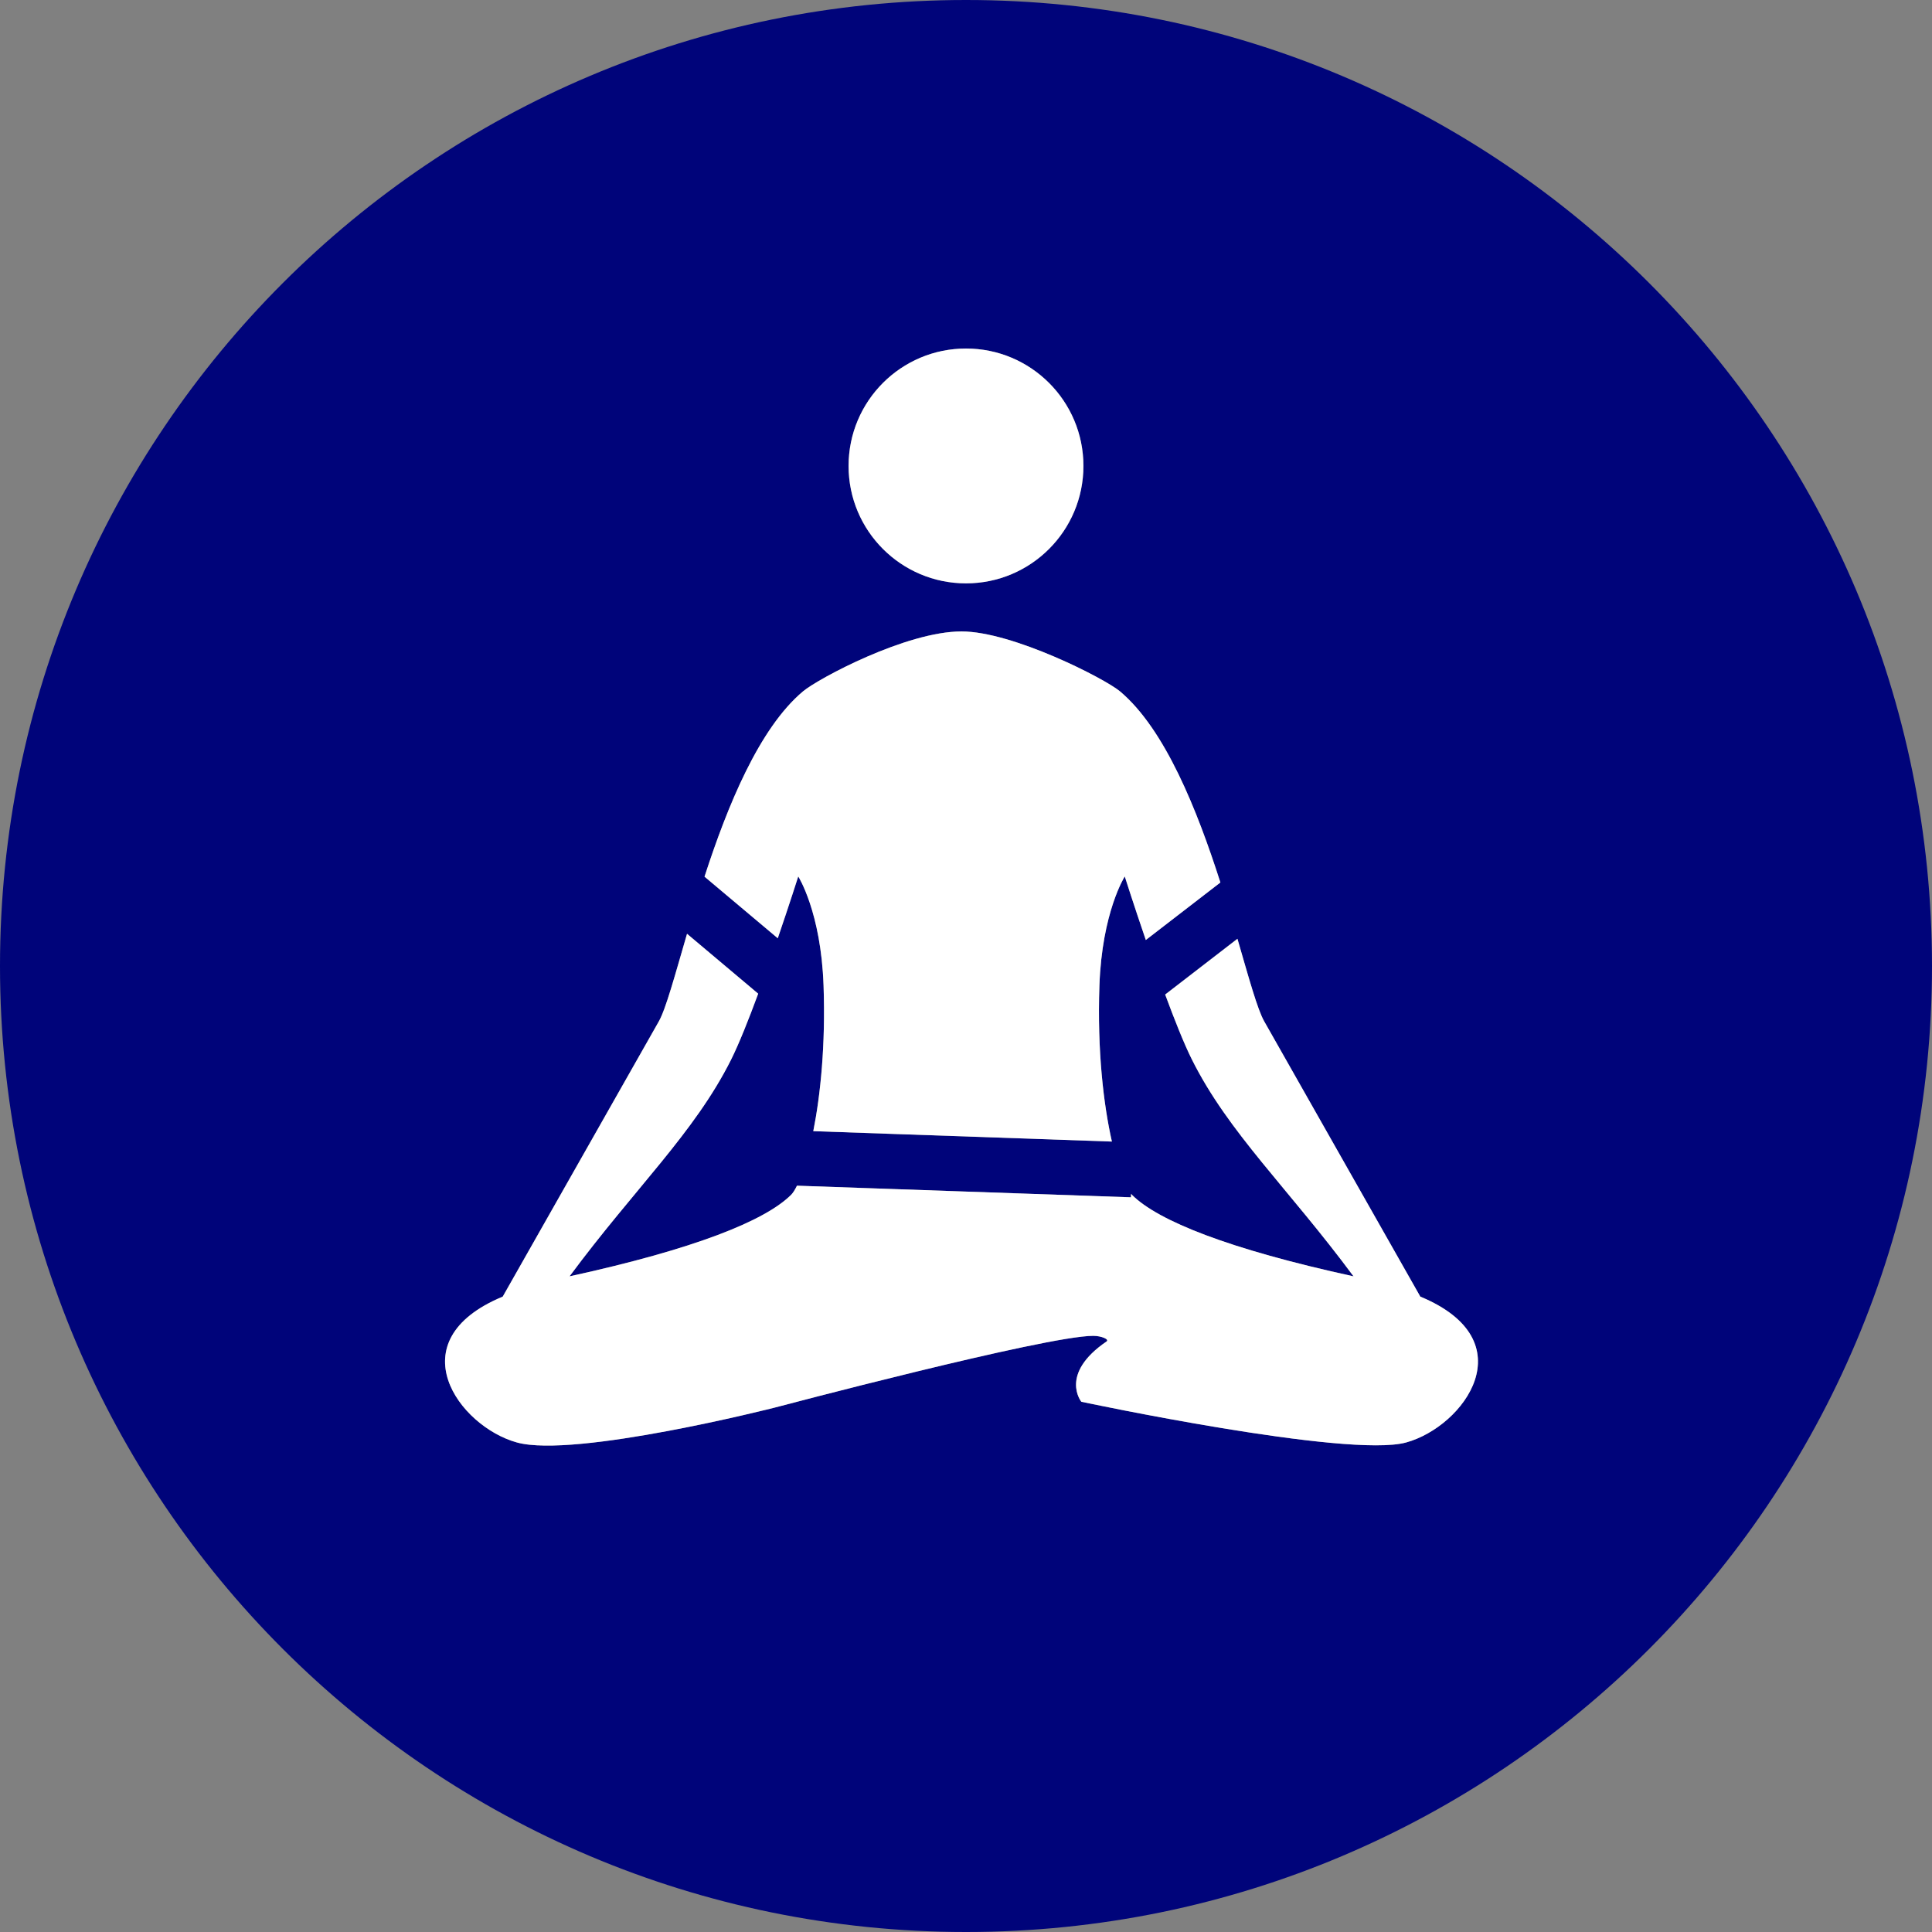<?xml version="1.0" encoding="utf-8"?>
<!-- Generator: Adobe Illustrator 16.0.0, SVG Export Plug-In . SVG Version: 6.00 Build 0)  -->
<!DOCTYPE svg PUBLIC "-//W3C//DTD SVG 1.1//EN" "http://www.w3.org/Graphics/SVG/1.1/DTD/svg11.dtd">
<svg version="1.1" id="Warstwa_1" xmlns="http://www.w3.org/2000/svg" xmlns:xlink="http://www.w3.org/1999/xlink" x="0px" y="0px"
	 width="70px" height="70px" viewBox="0 0 70 70" enable-background="new 0 0 70 70" xml:space="preserve">
<rect x="0" y="0" width="70" height="70" fill="#808080" stroke="none"/>
<g>
	<path fill="#00047A" d="M35,0C15.67,0,0,15.67,0,35s15.67,35,35,35s35-15.67,35-35S54.33,0,35,0z M35,12.628
		c2.35,0,4.255,1.904,4.255,4.254S37.35,21.137,35,21.137s-4.255-1.905-4.255-4.255S32.65,12.628,35,12.628z M29.092,25.051
		c0.556-0.467,3.744-2.173,5.746-2.173c1.848,0,5.188,1.706,5.744,2.173c1.631,1.374,2.792,4.293,3.635,6.923l-2.702,2.084
		c-0.438-1.278-0.763-2.303-0.763-2.303s-0.824,1.291-0.918,3.95c-0.082,2.366,0.149,4.317,0.452,5.656l-10.819-0.377
		c0.262-1.316,0.447-3.124,0.372-5.279c-0.093-2.659-0.917-3.95-0.917-3.95s-0.314,0.992-0.742,2.24l-2.654-2.232
		C26.361,29.188,27.504,26.389,29.092,25.051z M50.947,52.263c-2.104,0.582-11.77-1.475-11.77-1.475s-0.814-1.004,0.914-2.184
		c0.109-0.076-0.187-0.204-0.483-0.204c-1.731,0-11.53,2.597-11.53,2.597s-7.249,1.848-9.352,1.266
		c-2.102-0.58-4.365-3.684-0.513-5.284c0,0,4.912-8.659,5.657-9.974c0.252-0.444,0.579-1.658,1.021-3.172l2.578,2.17
		c-0.347,0.938-0.698,1.822-0.984,2.394c-1.329,2.652-3.475,4.641-5.851,7.847c4.512-0.983,7.084-2.01,8.03-2.956
		c0.064-0.063,0.136-0.177,0.21-0.328l12.102,0.421l0.005-0.128c0.009,0.012,0.018,0.026,0.027,0.035
		c0.946,0.946,3.52,1.973,8.031,2.956c-2.376-3.206-4.522-5.194-5.851-7.847c-0.283-0.565-0.63-1.437-0.973-2.363l2.618-2.02
		c0.415,1.428,0.727,2.565,0.97,2.991c0.743,1.314,5.656,9.974,5.656,9.974C55.313,48.579,53.049,51.683,50.947,52.263z"/>
	<g>
		<path fill="#FFFFFF" d="M51.461,46.979c0,0-4.913-8.659-5.656-9.974c-0.243-0.426-0.555-1.563-0.97-2.991l-2.618,2.02
			c0.343,0.927,0.689,1.798,0.973,2.363c1.328,2.652,3.475,4.641,5.851,7.847c-4.512-0.983-7.085-2.01-8.031-2.956
			c-0.01-0.009-0.019-0.023-0.027-0.035l-0.005,0.128l-12.102-0.421c-0.074,0.151-0.146,0.265-0.21,0.328
			c-0.946,0.946-3.519,1.973-8.03,2.956c2.376-3.206,4.521-5.194,5.851-7.847c0.286-0.571,0.638-1.456,0.984-2.394l-2.578-2.17
			c-0.441,1.514-0.769,2.728-1.021,3.172c-0.745,1.314-5.657,9.974-5.657,9.974c-3.853,1.601-1.589,4.704,0.513,5.284
			c2.103,0.582,9.352-1.266,9.352-1.266s9.799-2.597,11.53-2.597c0.297,0,0.593,0.128,0.483,0.204
			c-1.729,1.18-0.914,2.184-0.914,2.184s9.666,2.057,11.77,1.475C53.049,51.683,55.313,48.579,51.461,46.979z"/>
		<path fill="#FFFFFF" d="M28.922,31.755c0,0,0.824,1.291,0.917,3.95c0.075,2.155-0.11,3.963-0.372,5.279l10.819,0.377
			c-0.303-1.339-0.534-3.29-0.452-5.656c0.094-2.659,0.918-3.95,0.918-3.95s0.325,1.024,0.763,2.303l2.702-2.084
			c-0.843-2.63-2.004-5.549-3.635-6.923c-0.556-0.467-3.896-2.173-5.744-2.173c-2.002,0-5.19,1.706-5.746,2.173
			c-1.588,1.338-2.73,4.138-3.566,6.712l2.654,2.232C28.607,32.747,28.922,31.755,28.922,31.755z"/>
		<circle fill="#FFFFFF" cx="35" cy="16.882" r="4.254"/>
	</g>
</g>
</svg>

